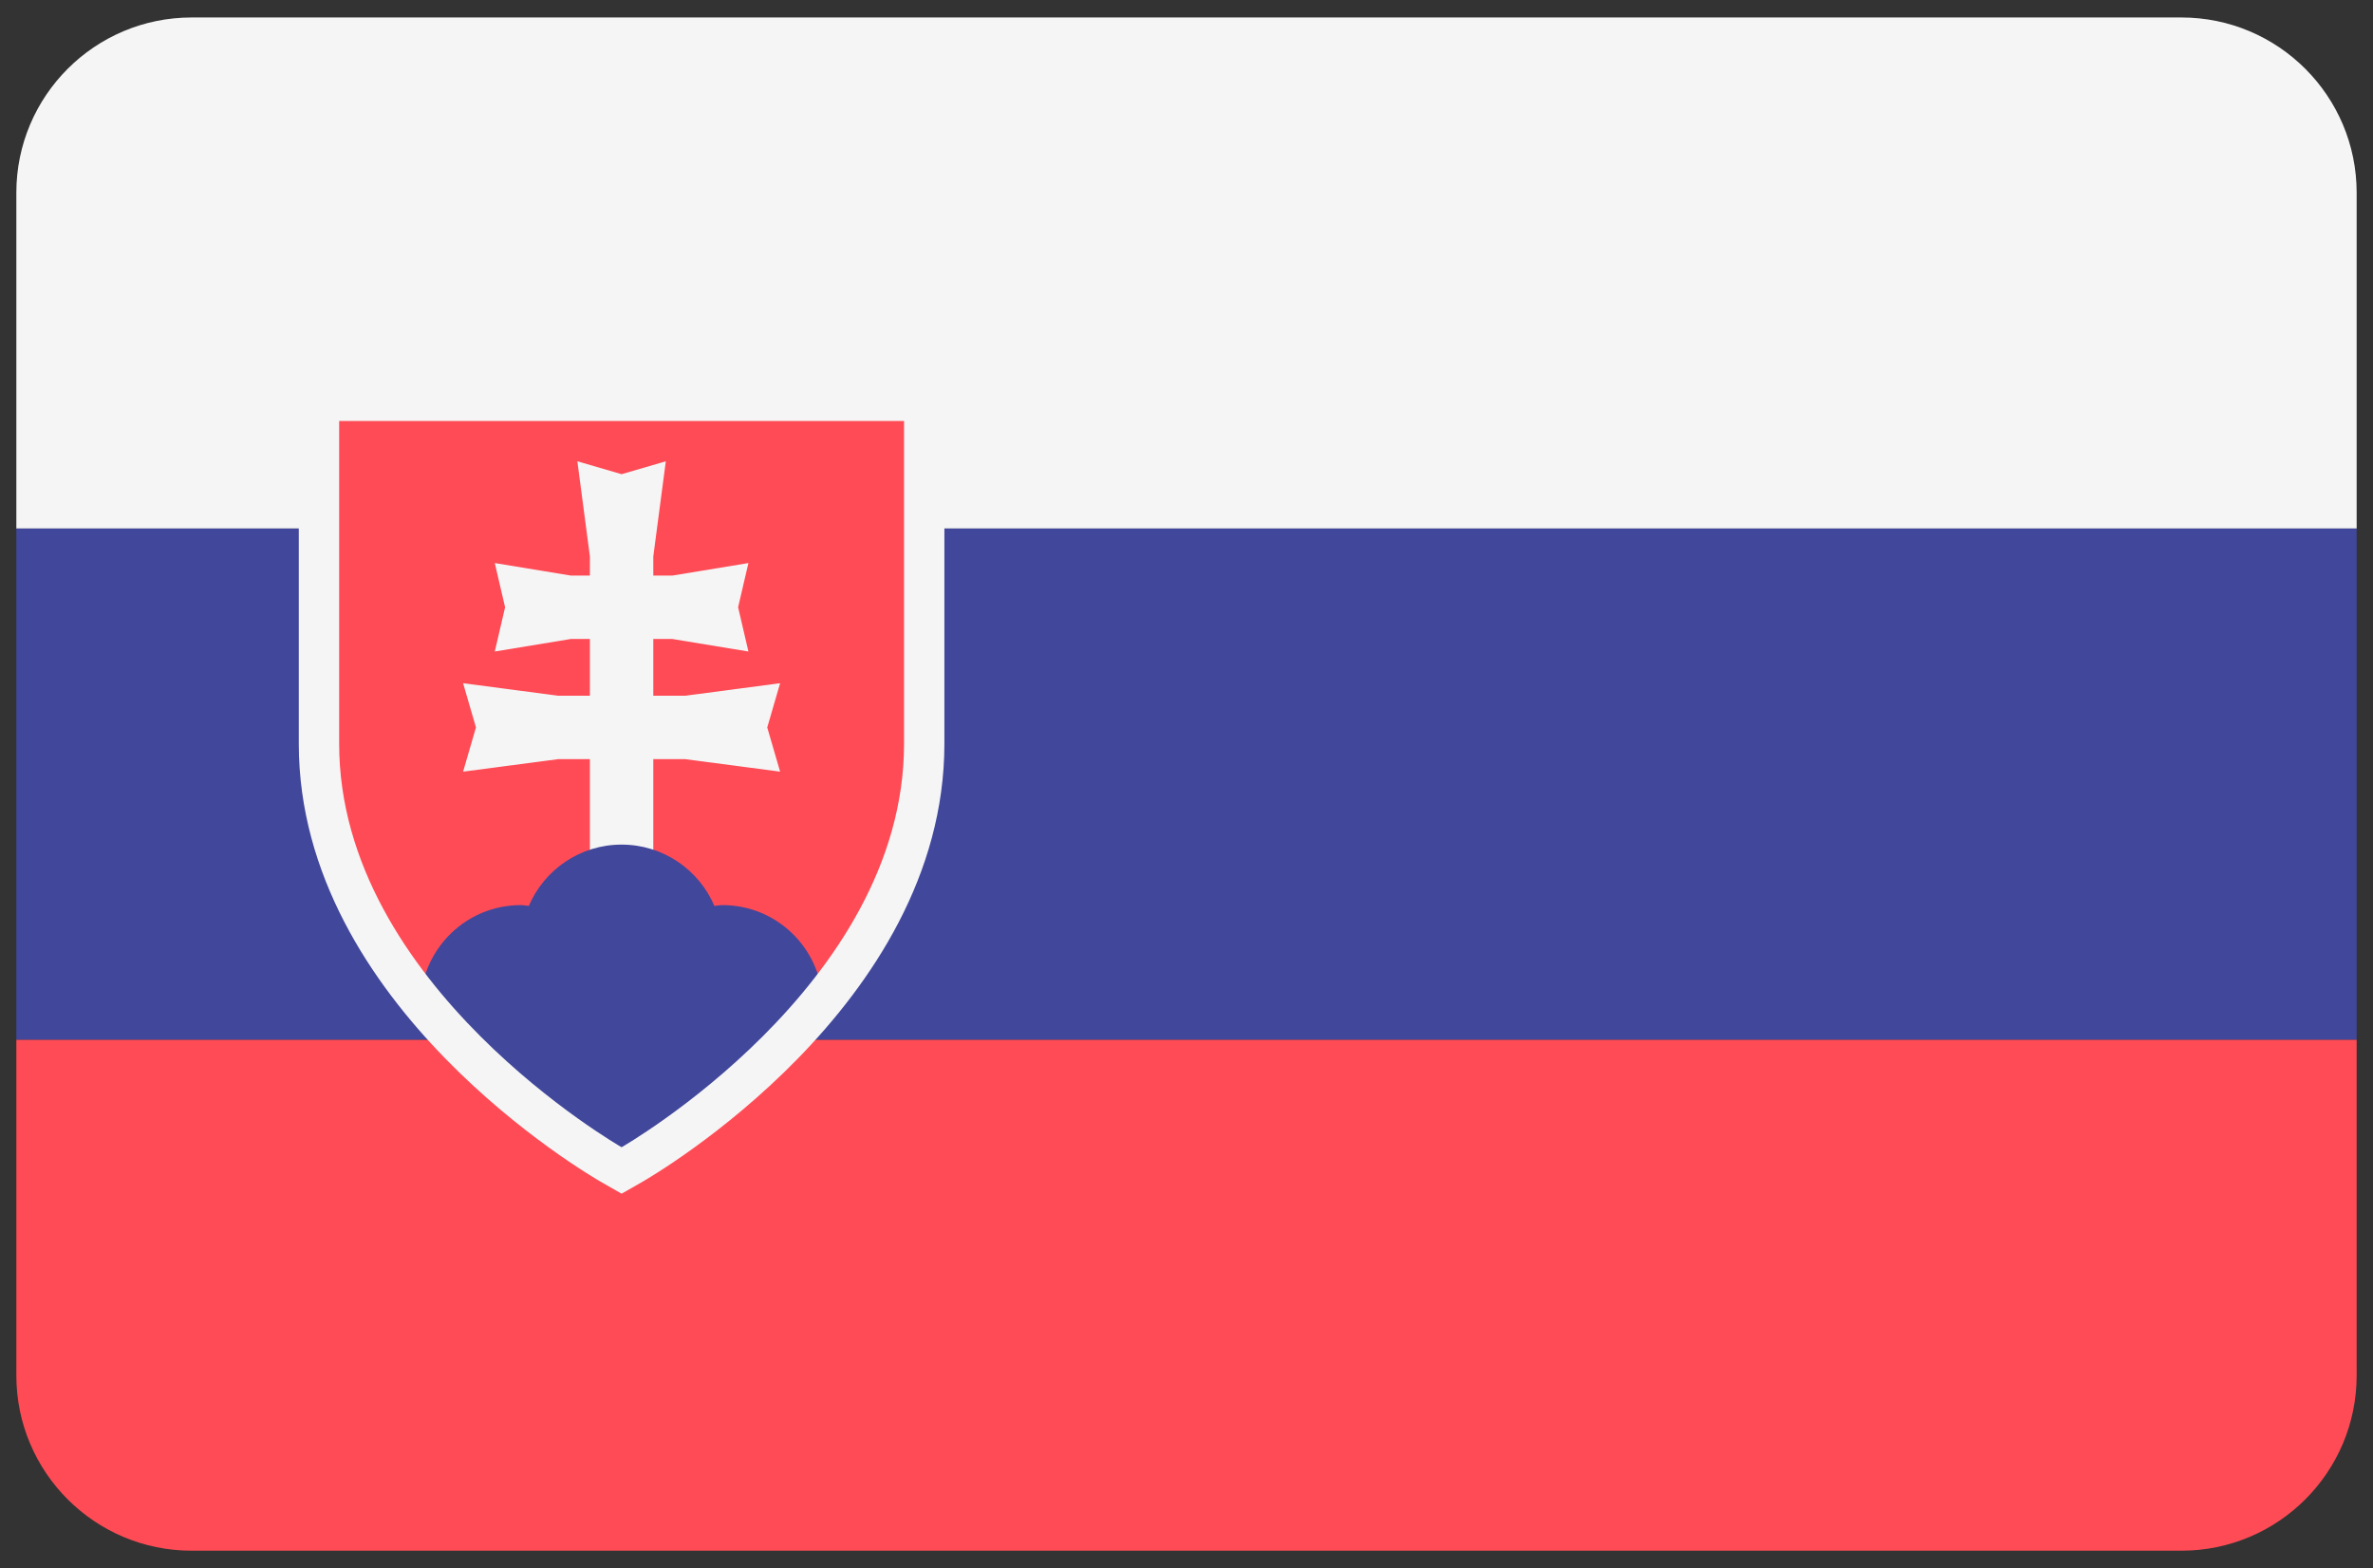 <svg width="115" height="76" viewBox="0 0 115 76" fill="none" xmlns="http://www.w3.org/2000/svg">
<rect x="0" y="0" width="115" height="76" fill="#333333" stroke="none"/>
<path fill-rule="evenodd" clip-rule="evenodd" d="M105.714 0.847H9.286C4.595 0.847 0.792 4.65 0.792 9.341V25.616H114.208V9.341C114.208 4.65 110.405 0.847 105.714 0.847Z" fill="#F5F5F5"/>
<path fill-rule="evenodd" clip-rule="evenodd" d="M0.792 66.659C0.792 71.35 4.595 75.153 9.286 75.153H105.714C110.405 75.153 114.208 71.35 114.208 66.659V50.384H0.792V66.659Z" fill="#FF4B55"/>
<path d="M114.208 25.615H0.792V50.383H114.208V25.615Z" fill="#41479B"/>
<path fill-rule="evenodd" clip-rule="evenodd" d="M29.639 56.449C29.06 56.116 15.458 48.205 15.458 36.044V19.423H44.79V36.044C44.79 48.205 31.188 56.116 30.609 56.449L30.124 56.725L29.639 56.449Z" fill="#FF4B55"/>
<path fill-rule="evenodd" clip-rule="evenodd" d="M37.806 33.111L33.197 33.719H31.66V30.968H32.582L36.27 31.575L35.77 29.431L36.27 27.288L32.582 27.895H31.66V26.966L32.267 22.356L30.124 22.981L27.98 22.356L28.587 26.966V27.895H27.665L23.978 27.288L24.477 29.431L23.978 31.575L27.665 30.968H28.587V33.719H27.051L22.442 33.111L23.066 35.255L22.442 37.398L27.051 36.791H28.587V43.866H31.66V36.791H33.197L37.806 37.398L37.182 35.255L37.806 33.111Z" fill="#F5F5F5"/>
<path fill-rule="evenodd" clip-rule="evenodd" d="M30.124 40.933C28.104 40.933 26.372 42.158 25.627 43.906C25.495 43.895 25.369 43.866 25.235 43.866C22.632 43.866 20.525 45.906 20.375 48.472C24.335 53.346 29.294 56.25 29.639 56.449L30.124 56.725L30.609 56.449C30.953 56.251 35.913 53.346 39.873 48.472C39.724 45.906 37.616 43.866 35.013 43.866C34.879 43.866 34.752 43.895 34.621 43.906C33.876 42.158 32.144 40.933 30.124 40.933Z" fill="#41479B"/>
<path d="M43.812 20.401C43.812 20.401 43.812 32.134 43.812 36.045C43.812 47.777 30.124 55.599 30.124 55.599C30.124 55.599 16.436 47.777 16.436 36.045C16.436 32.134 16.436 20.401 16.436 20.401H43.812ZM45.767 18.446H43.812H16.436H14.48V20.401V36.045C14.48 48.766 28.555 56.954 29.154 57.297L30.124 57.851L31.094 57.297C31.693 56.954 45.767 48.766 45.767 36.045V20.401V18.446Z" fill="#F5F5F5"/>
</svg>
